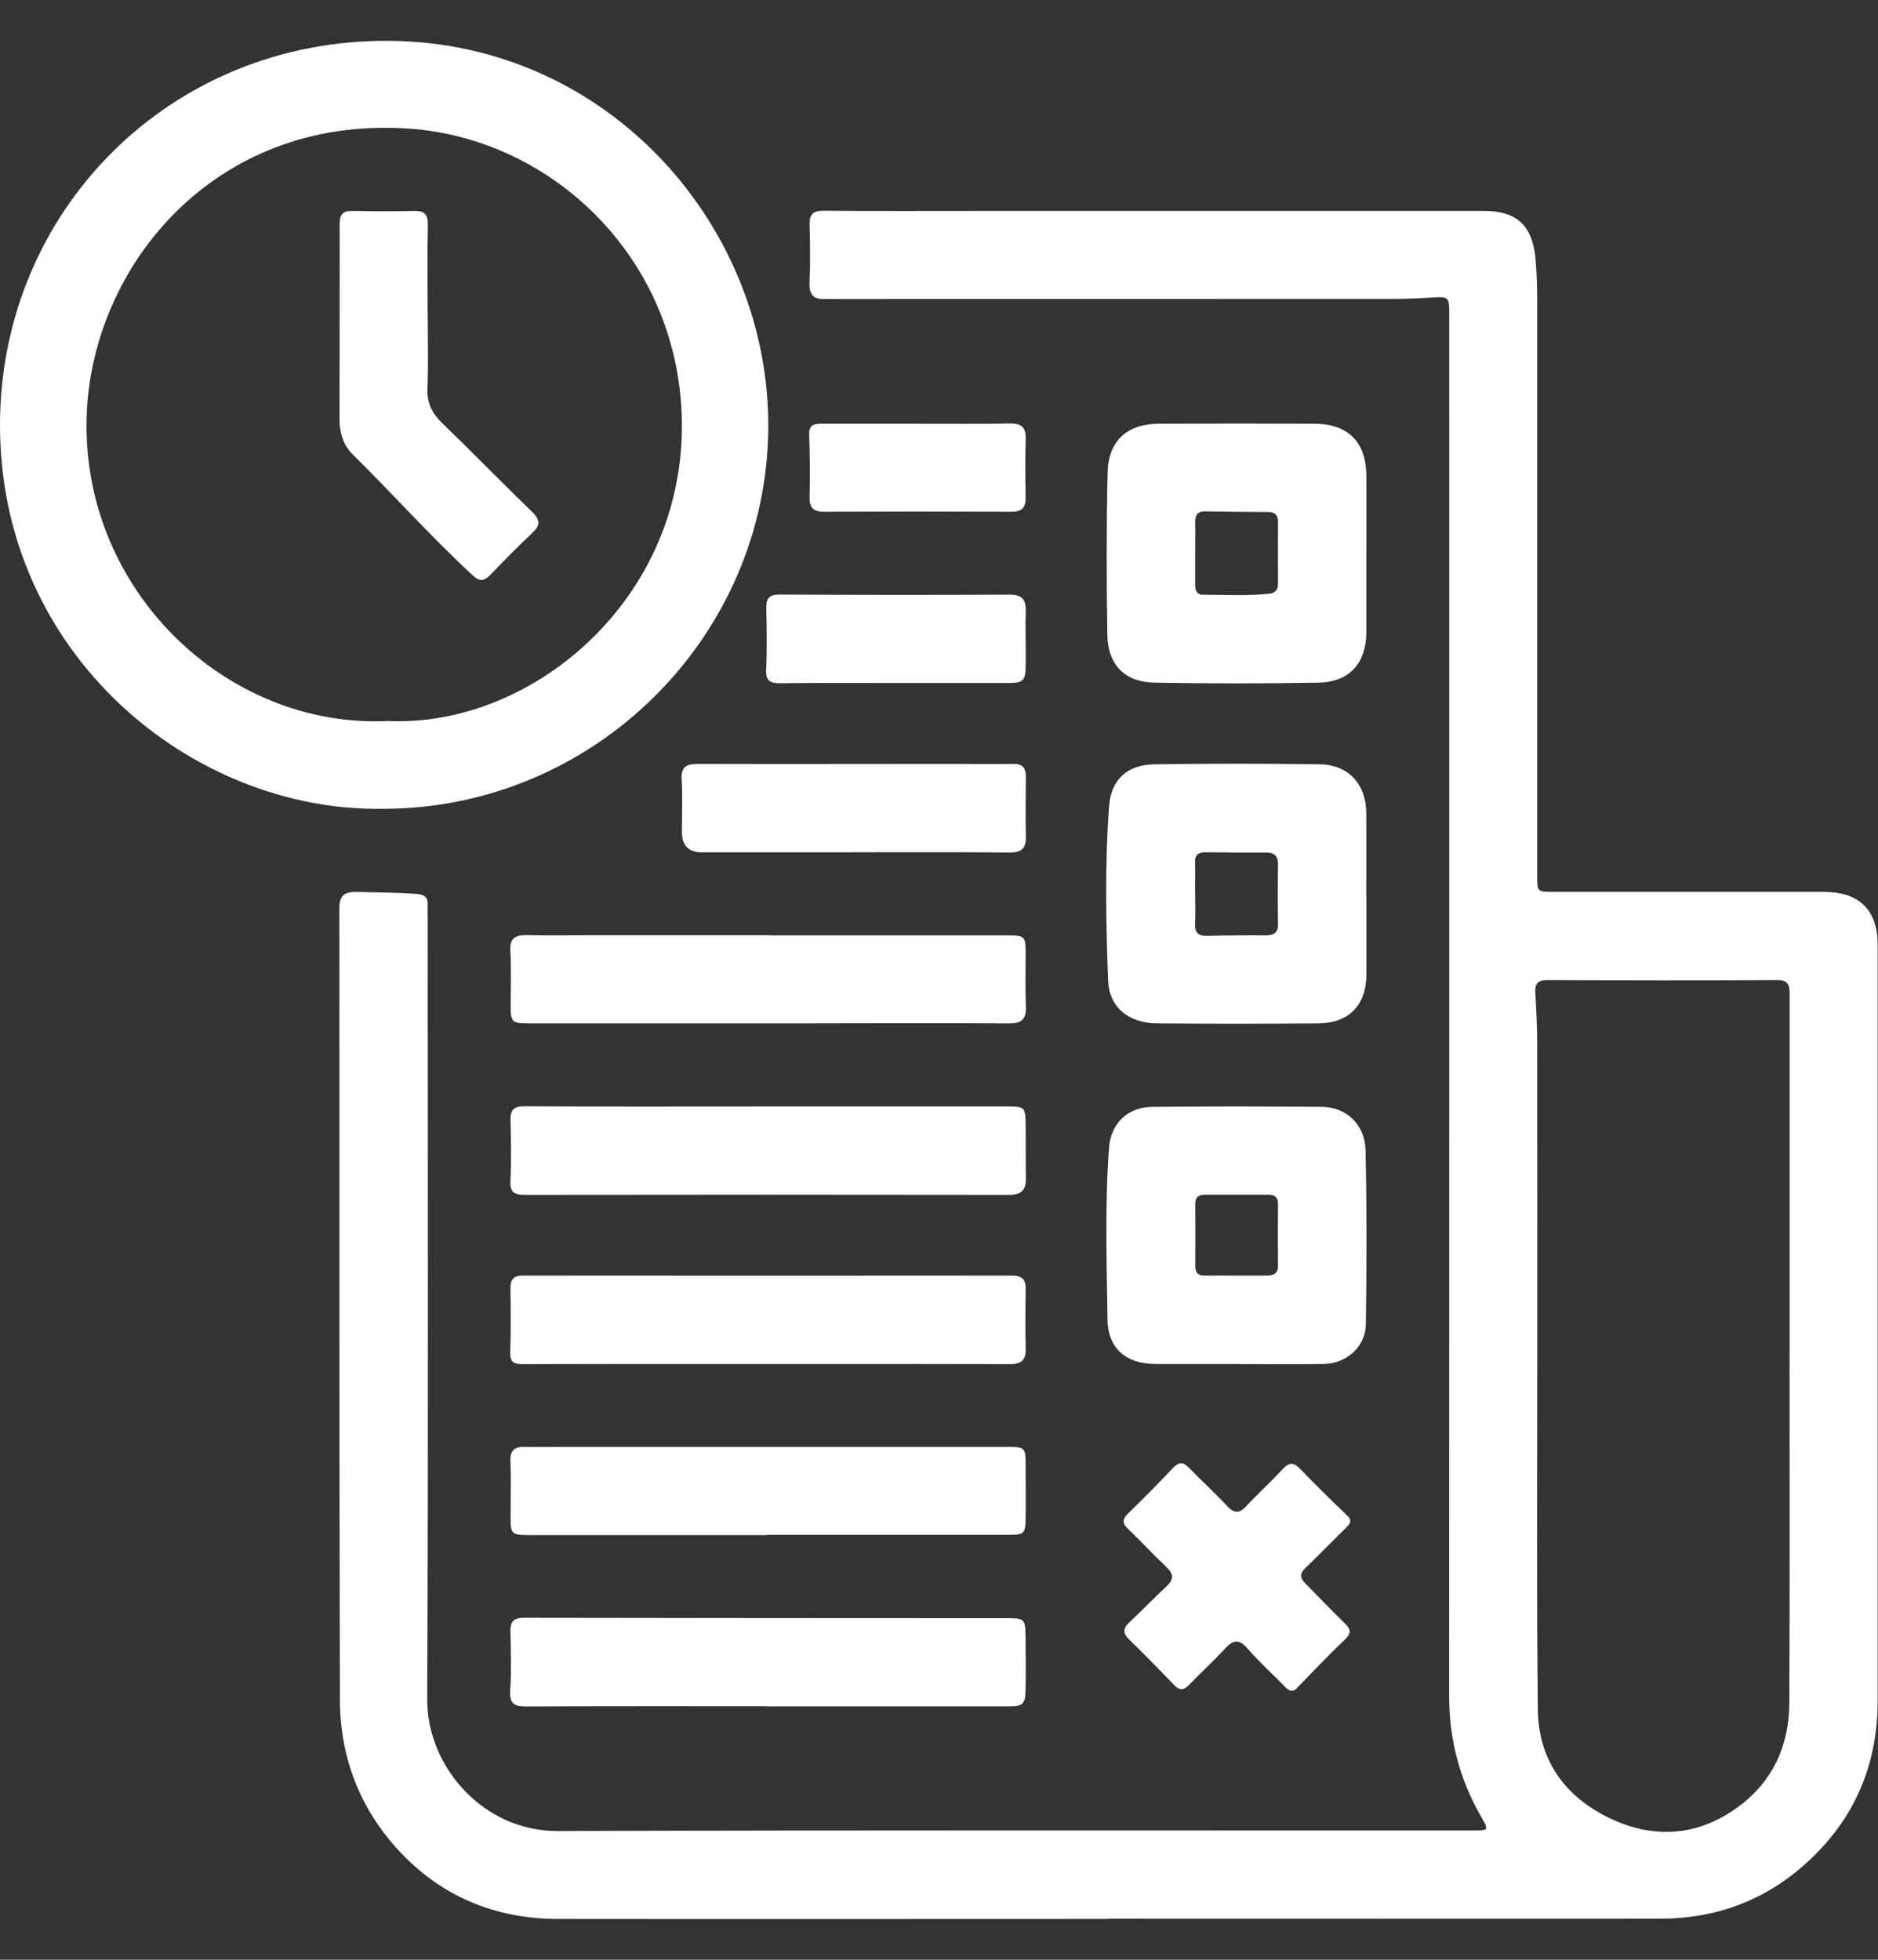 <svg width="23" height="24" viewBox="0 0 23 24" fill="none" xmlns="http://www.w3.org/2000/svg">
<rect x="0" y="0" width="23" height="24" fill="#333333" stroke="none"/>
<g clip-path="url(#clip0_6_627)">
<path d="M13.574 23.5C11.328 23.5 9.084 23.503 6.838 23.5C6.063 23.5 5.398 23.224 4.872 22.65C4.401 22.135 4.165 21.511 4.163 20.821C4.153 17.589 4.159 14.358 4.156 11.125C4.156 10.975 4.212 10.921 4.359 10.923C4.61 10.93 4.86 10.928 5.11 10.948C5.203 10.956 5.242 10.992 5.238 11.083C5.236 11.135 5.238 11.188 5.238 11.239C5.238 14.43 5.247 17.62 5.232 20.81C5.228 21.627 5.912 22.428 6.834 22.424C10.572 22.411 14.312 22.418 18.05 22.417C18.233 22.417 18.234 22.413 18.14 22.249C17.876 21.791 17.747 21.301 17.748 20.77C17.75 15.136 17.749 9.501 17.749 3.868C17.749 3.626 17.749 3.63 17.505 3.646C17.333 3.657 17.161 3.661 16.988 3.661C14.738 3.662 12.487 3.662 10.236 3.662C10.194 3.662 10.153 3.66 10.111 3.662C9.965 3.671 9.906 3.61 9.914 3.458C9.925 3.224 9.922 2.989 9.915 2.753C9.911 2.623 9.958 2.581 10.087 2.581C10.713 2.586 11.341 2.583 11.967 2.583C14.035 2.583 16.102 2.583 18.17 2.583C18.58 2.583 18.768 2.763 18.806 3.171C18.822 3.349 18.826 3.525 18.826 3.703C18.826 4.554 18.826 5.406 18.826 6.256C18.826 7.744 18.826 9.232 18.826 10.72C18.826 10.922 18.826 10.922 19.025 10.922C20.106 10.922 21.186 10.922 22.268 10.922C22.363 10.922 22.455 10.923 22.548 10.943C22.783 10.994 22.924 11.137 22.976 11.368C22.994 11.443 22.996 11.523 22.996 11.601C22.996 14.676 22.996 17.752 22.996 20.828C22.996 21.617 22.709 22.285 22.123 22.815C21.618 23.273 21.017 23.496 20.337 23.497C18.082 23.499 15.826 23.497 13.57 23.497L13.574 23.5ZM21.918 16.548C21.918 15.097 21.918 13.645 21.918 12.194C21.918 12.087 21.918 12.001 21.767 12.002C20.827 12.008 19.888 12.006 18.948 12.002C18.84 12.002 18.797 12.043 18.803 12.151C18.815 12.365 18.826 12.578 18.826 12.792C18.828 14.077 18.827 15.36 18.827 16.645C18.827 18.076 18.818 19.506 18.834 20.936C18.84 21.535 19.147 21.981 19.677 22.248C20.224 22.523 20.772 22.5 21.276 22.136C21.708 21.825 21.912 21.38 21.914 20.854C21.921 19.418 21.917 17.982 21.917 16.547L21.918 16.548Z" fill="white"/>
<path d="M4.683 9.905C2.358 9.941 -0.005 8.02 8.04235e-06 5.198C0.005 2.578 2.086 0.481 4.763 0.5C7.465 0.519 9.431 2.787 9.409 5.251C9.386 7.808 7.27 9.908 4.683 9.905ZM4.745 8.829C6.47 8.914 8.334 7.402 8.351 5.246C8.366 3.204 6.776 1.676 4.966 1.572C2.616 1.434 1.142 3.257 1.063 5.054C0.969 7.201 2.76 8.921 4.743 8.83L4.745 8.829Z" fill="white"/>
<path d="M16.734 6.797C16.734 7.111 16.734 7.423 16.734 7.737C16.733 8.122 16.527 8.354 16.146 8.36C15.478 8.372 14.809 8.372 14.142 8.36C13.777 8.354 13.569 8.145 13.562 7.776C13.551 7.113 13.55 6.451 13.565 5.788C13.574 5.394 13.806 5.19 14.199 5.189C14.83 5.186 15.462 5.186 16.093 5.189C16.512 5.191 16.731 5.411 16.734 5.827C16.736 6.151 16.734 6.475 16.734 6.798V6.797ZM14.638 6.772C14.638 6.903 14.638 7.033 14.638 7.164C14.638 7.227 14.655 7.283 14.73 7.283C15.001 7.283 15.273 7.3 15.544 7.271C15.618 7.263 15.653 7.223 15.652 7.146C15.651 6.895 15.651 6.645 15.652 6.394C15.652 6.31 15.616 6.27 15.53 6.27C15.274 6.27 15.018 6.267 14.763 6.262C14.666 6.261 14.636 6.307 14.638 6.397C14.642 6.521 14.638 6.647 14.638 6.772Z" fill="white"/>
<path d="M16.734 10.957C16.734 11.286 16.736 11.615 16.734 11.943C16.731 12.31 16.517 12.53 16.148 12.533C15.491 12.538 14.832 12.538 14.175 12.533C13.823 12.53 13.584 12.34 13.571 12.004C13.545 11.295 13.53 10.584 13.583 9.875C13.608 9.542 13.806 9.365 14.142 9.36C14.816 9.35 15.489 9.35 16.162 9.36C16.514 9.365 16.73 9.603 16.733 9.955C16.735 10.288 16.733 10.623 16.733 10.957H16.734ZM14.638 10.94C14.638 11.064 14.643 11.19 14.637 11.315C14.632 11.424 14.676 11.463 14.783 11.461C15.022 11.455 15.263 11.453 15.502 11.455C15.607 11.455 15.655 11.418 15.652 11.309C15.647 11.069 15.648 10.829 15.652 10.589C15.653 10.482 15.608 10.438 15.502 10.44C15.257 10.441 15.012 10.44 14.767 10.437C14.675 10.436 14.632 10.469 14.636 10.564C14.641 10.689 14.636 10.815 14.636 10.94H14.638Z" fill="white"/>
<path d="M15.146 16.704C14.812 16.704 14.478 16.705 14.143 16.704C13.793 16.701 13.569 16.514 13.564 16.163C13.554 15.458 13.53 14.753 13.583 14.05C13.605 13.757 13.812 13.558 14.109 13.555C14.803 13.548 15.497 13.548 16.192 13.555C16.487 13.558 16.718 13.772 16.724 14.086C16.74 14.795 16.738 15.505 16.728 16.215C16.724 16.494 16.491 16.699 16.211 16.704C15.856 16.71 15.501 16.705 15.147 16.705L15.146 16.704ZM15.141 15.621C15.265 15.621 15.391 15.621 15.516 15.621C15.604 15.622 15.653 15.591 15.652 15.494C15.649 15.243 15.649 14.994 15.652 14.743C15.652 14.662 15.613 14.631 15.537 14.631C15.277 14.631 15.016 14.631 14.755 14.631C14.68 14.631 14.638 14.66 14.639 14.742C14.641 14.998 14.641 15.253 14.639 15.508C14.639 15.587 14.673 15.622 14.752 15.621C14.881 15.62 15.012 15.621 15.142 15.621H15.141Z" fill="white"/>
<path d="M9.378 16.704C8.387 16.704 7.395 16.703 6.403 16.706C6.29 16.706 6.245 16.681 6.249 16.559C6.257 16.299 6.255 16.038 6.251 15.777C6.25 15.664 6.293 15.621 6.408 15.621C8.402 15.623 10.396 15.623 12.389 15.621C12.518 15.621 12.566 15.669 12.562 15.795C12.557 16.035 12.557 16.275 12.562 16.515C12.565 16.656 12.51 16.706 12.367 16.706C11.371 16.703 10.373 16.704 9.377 16.704H9.378Z" fill="white"/>
<path d="M9.395 13.55C10.376 13.55 11.356 13.55 12.337 13.55C12.547 13.55 12.559 13.56 12.561 13.771C12.564 13.99 12.561 14.209 12.564 14.428C12.566 14.568 12.516 14.633 12.361 14.633C10.383 14.63 8.407 14.63 6.43 14.633C6.298 14.633 6.243 14.602 6.251 14.457C6.264 14.213 6.258 13.967 6.252 13.722C6.25 13.597 6.287 13.547 6.422 13.548C7.413 13.553 8.405 13.55 9.396 13.55H9.395Z" fill="white"/>
<path d="M9.388 20.895C8.407 20.895 7.427 20.893 6.446 20.898C6.303 20.898 6.24 20.869 6.248 20.708C6.264 20.468 6.256 20.228 6.251 19.989C6.248 19.865 6.282 19.812 6.419 19.812C8.385 19.816 10.352 19.816 12.318 19.817C12.55 19.817 12.557 19.822 12.56 20.052C12.562 20.266 12.565 20.48 12.56 20.693C12.557 20.873 12.528 20.897 12.345 20.897C11.358 20.897 10.372 20.897 9.387 20.897L9.388 20.895Z" fill="white"/>
<path d="M9.411 11.455C10.387 11.455 11.363 11.455 12.341 11.455C12.552 11.455 12.56 11.466 12.561 11.676C12.561 11.896 12.556 12.115 12.564 12.334C12.569 12.484 12.509 12.534 12.361 12.533C11.473 12.529 10.586 12.531 9.698 12.533C8.638 12.533 7.579 12.533 6.518 12.533C6.254 12.533 6.254 12.53 6.254 12.275C6.254 12.066 6.262 11.856 6.25 11.649C6.24 11.49 6.308 11.45 6.45 11.452C6.737 11.458 7.024 11.453 7.312 11.453C8.011 11.453 8.711 11.453 9.41 11.453L9.411 11.455Z" fill="white"/>
<path d="M9.395 18.799C8.429 18.799 7.463 18.799 6.497 18.799C6.256 18.799 6.253 18.794 6.253 18.552C6.253 18.332 6.26 18.113 6.251 17.894C6.246 17.762 6.3 17.717 6.425 17.719C6.602 17.723 6.78 17.719 6.958 17.719C8.744 17.719 10.528 17.719 12.314 17.719C12.56 17.719 12.561 17.722 12.561 17.962C12.561 18.166 12.564 18.369 12.561 18.573C12.559 18.786 12.55 18.796 12.339 18.796C11.358 18.796 10.376 18.796 9.395 18.796V18.799Z" fill="white"/>
<path d="M15.827 20.707C15.769 20.701 15.745 20.664 15.716 20.635C15.569 20.486 15.415 20.345 15.278 20.188C15.175 20.069 15.102 20.082 15.002 20.19C14.861 20.344 14.706 20.485 14.561 20.635C14.497 20.701 14.445 20.705 14.379 20.635C14.198 20.446 14.015 20.259 13.828 20.077C13.742 19.992 13.758 19.932 13.841 19.858C13.991 19.72 14.13 19.572 14.28 19.433C14.374 19.348 14.381 19.28 14.284 19.189C14.124 19.039 13.976 18.877 13.817 18.725C13.742 18.655 13.744 18.605 13.817 18.533C14.005 18.351 14.188 18.166 14.367 17.976C14.439 17.901 14.491 17.902 14.56 17.974C14.712 18.131 14.875 18.278 15.025 18.44C15.112 18.533 15.175 18.542 15.265 18.443C15.406 18.29 15.564 18.151 15.704 17.996C15.782 17.911 15.838 17.902 15.92 17.986C16.109 18.18 16.302 18.373 16.498 18.559C16.57 18.627 16.529 18.665 16.482 18.712C16.318 18.873 16.158 19.038 15.992 19.197C15.919 19.266 15.915 19.321 15.987 19.392C16.149 19.553 16.306 19.723 16.472 19.882C16.551 19.958 16.546 20.008 16.467 20.082C16.278 20.262 16.099 20.452 15.916 20.639C15.887 20.669 15.862 20.704 15.827 20.704V20.707Z" fill="white"/>
<path d="M10.443 10.438C9.827 10.438 9.211 10.438 8.595 10.438C8.432 10.438 8.351 10.354 8.351 10.186C8.351 9.972 8.361 9.758 8.348 9.544C8.338 9.379 8.42 9.355 8.555 9.355C9.582 9.358 10.611 9.355 11.639 9.355C11.895 9.355 12.15 9.359 12.406 9.355C12.522 9.353 12.565 9.403 12.564 9.514C12.561 9.759 12.559 10.005 12.564 10.249C12.566 10.39 12.509 10.441 12.368 10.44C11.726 10.434 11.085 10.437 10.443 10.437V10.438Z" fill="white"/>
<path d="M10.947 8.364C10.483 8.364 10.018 8.361 9.555 8.367C9.43 8.368 9.377 8.336 9.383 8.199C9.395 7.95 9.39 7.699 9.385 7.448C9.382 7.332 9.417 7.281 9.546 7.281C10.484 7.286 11.423 7.287 12.361 7.282C12.512 7.282 12.566 7.335 12.562 7.481C12.556 7.7 12.565 7.919 12.562 8.137C12.56 8.341 12.536 8.364 12.338 8.364C11.875 8.364 11.41 8.364 10.947 8.364Z" fill="white"/>
<path d="M11.244 5.189C11.619 5.189 11.996 5.194 12.371 5.186C12.515 5.184 12.566 5.238 12.562 5.379C12.555 5.618 12.557 5.859 12.561 6.099C12.562 6.219 12.512 6.267 12.392 6.267C11.625 6.264 10.857 6.264 10.09 6.267C9.967 6.267 9.912 6.222 9.915 6.089C9.921 5.834 9.919 5.578 9.91 5.322C9.905 5.195 9.98 5.189 10.07 5.189C10.462 5.189 10.853 5.189 11.245 5.189H11.244Z" fill="white"/>
<path d="M5.238 3.815C5.238 4.127 5.248 4.441 5.235 4.753C5.227 4.932 5.289 5.058 5.413 5.179C5.785 5.538 6.144 5.909 6.516 6.267C6.623 6.37 6.616 6.437 6.513 6.533C6.338 6.696 6.17 6.869 6.003 7.042C5.932 7.113 5.877 7.127 5.794 7.05C5.28 6.576 4.814 6.053 4.318 5.563C4.201 5.447 4.158 5.296 4.158 5.133C4.158 4.335 4.161 3.538 4.16 2.739C4.16 2.625 4.201 2.581 4.316 2.583C4.567 2.588 4.818 2.589 5.067 2.583C5.194 2.579 5.242 2.621 5.24 2.752C5.232 3.107 5.237 3.461 5.237 3.816L5.238 3.815Z" fill="white"/>
</g>
<defs>
<clipPath id="clip0_6_627">
<rect width="23" height="23" fill="white" transform="translate(0 0.5)"/>
</clipPath>
</defs>
</svg>
